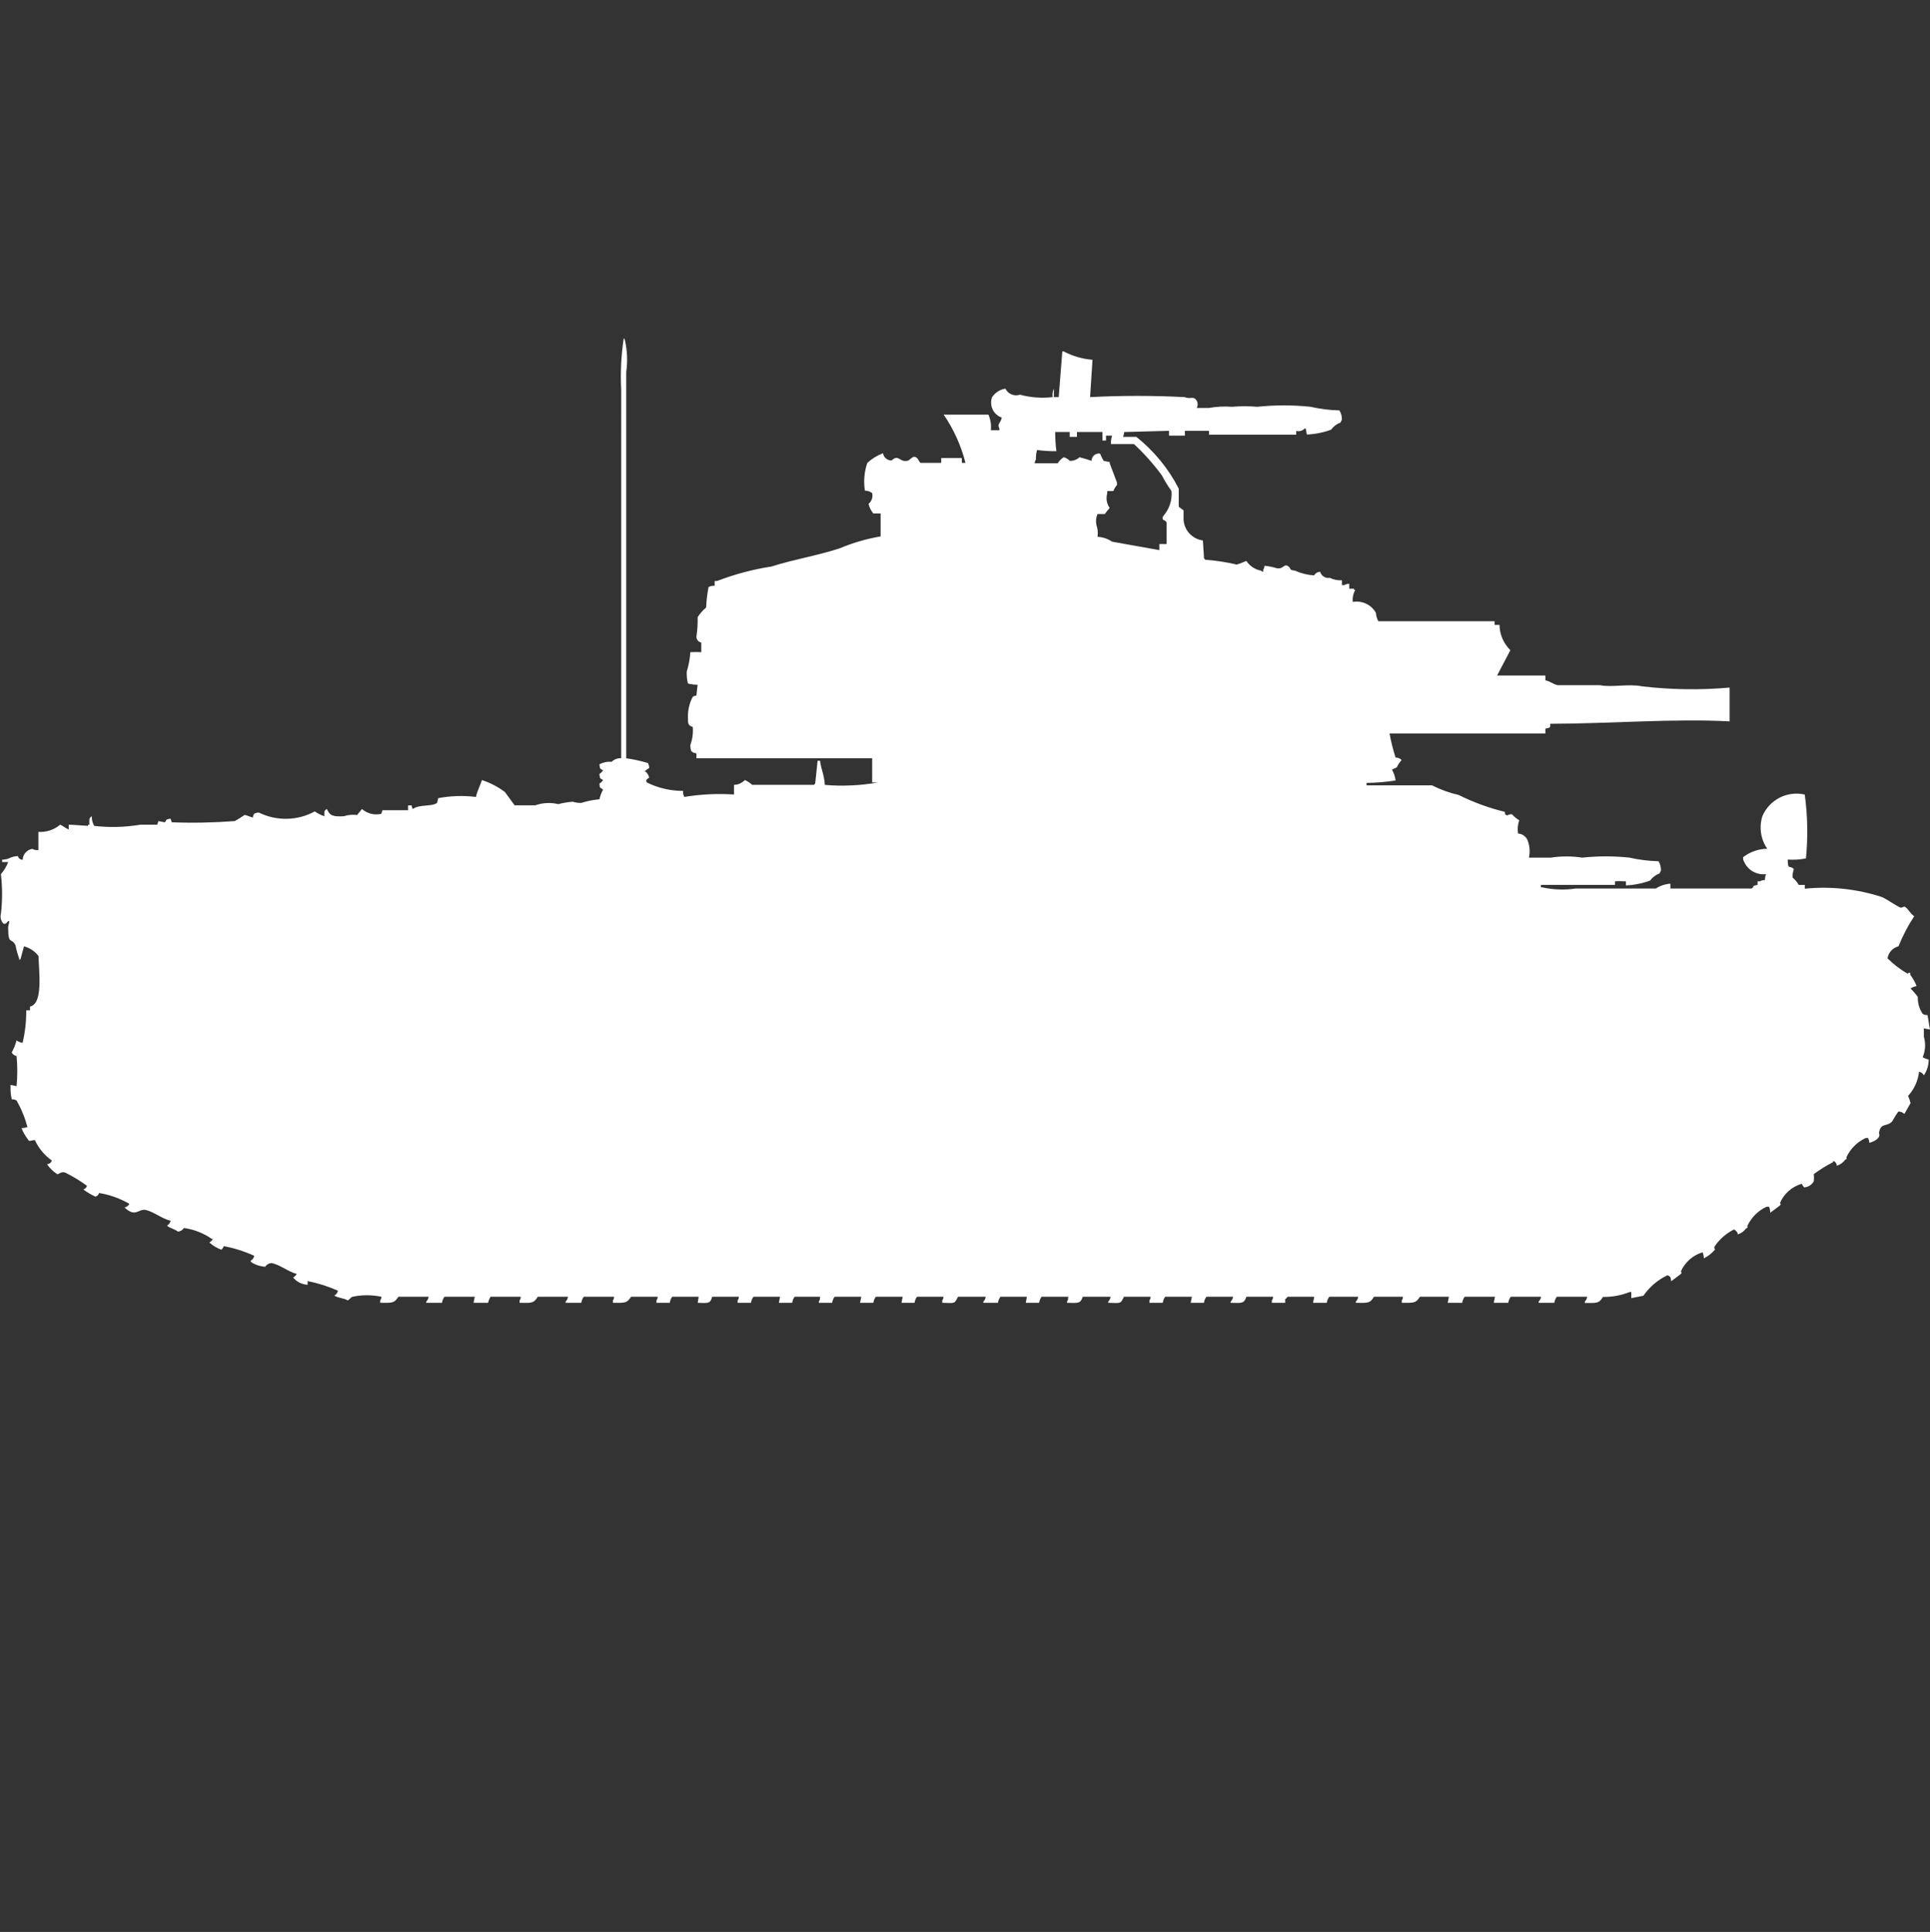 <?xml version="1.0" encoding="utf-8"?>
<!-- Generator: Adobe Illustrator 16.0.0, SVG Export Plug-In . SVG Version: 6.00 Build 0)  -->
<!DOCTYPE svg PUBLIC "-//W3C//DTD SVG 1.1//EN" "http://www.w3.org/Graphics/SVG/1.1/DTD/svg11.dtd">
<svg version="1.1" id="Layer_1" xmlns="http://www.w3.org/2000/svg" xmlns:xlink="http://www.w3.org/1999/xlink" x="0px" y="0px"
	 width="39.969px" height="40px" viewBox="0 0 39.969 40" enable-background="new 0 0 39.969 40" xml:space="preserve">
<rect x="0" y="0" width="39.969" height="40" fill="#333333" stroke="none"/>
<path id="jp_type_2_ho_i_ico" fill="#FFFFFF" d="M12.969,15.7c0.153,0.021,0.304,0.055,0.452,0.1c0.013,0.032,0.022,0.066,0.025,0.1
	c-0.037,0.021-0.07,0.045-0.1,0.075h0.023c0.038,0.032,0.064,0.076,0.075,0.125c-0.056,0.041-0.075,0.043-0.05,0.1
	c0.234,0.116,0.492,0.176,0.753,0.175c-0.005,0.043,0.004,0.087,0.025,0.125c0.34-0.056,0.686-0.073,1.029-0.05v-0.2
	c0.085-0.002,0.167-0.038,0.226-0.1c0.055,0.025,0.105,0.059,0.15,0.1h1.28c0.006-0.01,0.015-0.019,0.025-0.025l0.05-0.474h0.05
	c0.022,0.173,0.089,0.3,0.1,0.5c0.367,0.031,0.737,0.014,1.1-0.05h-0.12V15.7h-3.639v-0.1c-0.109-0.026-0.123-0.04-0.126-0.175
	c0.043-0.12,0.06-0.247,0.05-0.374c-0.1-0.033-0.1-0.066-0.1-0.2c-0.004-0.148,0.03-0.293,0.1-0.424
	c0.021-0.016,0.048-0.024,0.075-0.025l0.025-0.225c-0.068,0-0.135-0.009-0.2-0.025c-0.021-0.081-0.029-0.165-0.025-0.249
	c0.041-0.129,0.066-0.264,0.075-0.4c0.075-0.004,0.151-0.004,0.226,0v-0.2c-0.06-0.01-0.103-0.064-0.1-0.125
	c0.02-0.132,0.028-0.266,0.025-0.4c0.048-0.075,0.107-0.143,0.176-0.2c0.006-0.143,0.022-0.284,0.05-0.424
	c0.039-0.021,0.083-0.03,0.126-0.025v-0.1h0.05c0.365-0.14,0.743-0.241,1.129-0.3c0.449-0.145,0.931-0.221,1.405-0.374
	c0.274-0.116,0.56-0.199,0.853-0.249c0-0.207,0-0.272,0-0.474h-0.15c-0.049-0.058-0.083-0.126-0.1-0.2
	c0.066-0.054,0.095-0.141,0.075-0.224c-0.044-0.032-0.097-0.049-0.151-0.05c-0.03-0.193-0.013-0.39,0.05-0.574
	c0.095-0.087,0.206-0.155,0.326-0.2c0.013,0.087,0.088,0.151,0.176,0.15c0.161-0.145,0.158,0.057,0.351,0
	c0.031-0.028,0.065-0.053,0.1-0.075c0.095-0.015,0.108,0.1,0.151,0.125h0.427v-0.1h0.427v0.1h0.075c-0.09-0.357-0.243-0.696-0.452-1
	h0.927c0.045,0.102,0.062,0.213,0.051,0.324h0.176V8.87c-0.053-0.094,0.029-0.111,0.05-0.224c-0.171-0.059-0.262-0.245-0.203-0.416
	c0.001-0.003,0.002-0.006,0.003-0.008c0.064-0.094,0.164-0.158,0.275-0.175c0.055,0.111,0.184,0.165,0.301,0.125
	c0.221,0.059,0.451,0.076,0.678,0.05c-0.008-0.06,0-0.121,0.025-0.175v0.175h0.1l0.075-0.948h0.024
	c0.187,0.098,0.391,0.158,0.601,0.175c-0.017,0.257-0.033,0.515-0.05,0.773c0.652-0.034,1.305-0.034,1.957,0
	c0.128,0.052,0.185-0.035,0.251,0.075c0.026,0.046,0.026,0.104,0,0.15h0.251c0.157-0.028,0.317-0.037,0.477-0.025
	c0.176-0.014,0.352-0.014,0.527,0c0.365-0.038,0.734-0.038,1.1,0c0.197,0.045,0.398,0.07,0.6,0.075c0.039,0.06,0.056,0.13,0.051,0.2
	c-0.014,0.013-0.022,0.031-0.025,0.05c-0.08,0.029-0.149,0.081-0.199,0.15c-0.161,0.059-0.33,0.092-0.5,0.1l-0.025-0.125H27.02
	c-0.045,0.048-0.112,0.067-0.176,0.05V9h-1.806V8.92h-0.5v0.1H24.21v-0.1l-0.928,0.025c-0.003,0.035-0.012,0.068-0.025,0.1h0.276
	c0.365,0.291,0.665,0.656,0.878,1.072v0.374c0.032,0.026,0.065,0.052,0.1,0.075v0.2c0.016,0.218,0.183,0.396,0.4,0.424l0.024,0.374
	c0.011,0.006,0.02,0.015,0.025,0.025c0.22,0.016,0.438,0.05,0.652,0.1c0.067-0.021,0.135-0.046,0.199-0.075
	c0.069,0.104,0.178,0.177,0.301,0.2c0.014,0.013,0.031,0.022,0.05,0.025v-0.05c0.017-0.021,0.024-0.048,0.024-0.075
	c0.086,0.009,0.17,0.025,0.252,0.05c0.143,0.026,0.136-0.084,0.226-0.05c0.101,0.067,0.01,0.084,0.151,0.1
	c0.126,0.057,0.262,0.091,0.399,0.1c0.026-0.046,0.073-0.074,0.126-0.075c0.025,0.087,0.111,0.141,0.2,0.125
	c0.077,0.039,0.165,0.056,0.251,0.05v0.1h0.05c0.03-0.019,0.065-0.027,0.101-0.025v0.1h0.1v0.025h0.025
	c-0.043,0.075-0.061,0.163-0.051,0.249c0.191-0.034,0.383,0.056,0.478,0.225c0.005,0.061,0.021,0.121,0.05,0.175h2.409v0.075h0.101
	c0.002,0.198,0.084,0.386,0.225,0.524l-0.275,0.524h1v0.1c0.1,0.02,0.152,0.076,0.251,0.1h0.878c0.244,0.052,0.6-0.034,0.878,0.025
	c0.601,0.07,1.206,0.079,1.808,0.025v0.7c-1.14-0.062-2.469,0.047-3.715,0.05c0,0.07,0.018,0.08-0.1,0.1v0.1h-3.227
	c0.03,0.169,0.072,0.336,0.125,0.5c0.047-0.002,0.093,0.016,0.125,0.05c-0.041,0.044-0.074,0.095-0.1,0.15
	c-0.021,0.016-0.078,0.033-0.1,0.05c0.04,0.069,0.065,0.145,0.074,0.224c-0.198,0.03-0.398,0.047-0.6,0.05v0.05h1.355
	c0.176,0.089,0.36,0.156,0.552,0.2c0.304,0.151,0.624,0.268,0.954,0.349c0.021,0.081-0.012,0.038,0.05,0.075
	c0.03-0.019,0.065-0.027,0.101-0.025c0.043,0.05,0.094,0.092,0.15,0.125c-0.032,0.087-0.041,0.182-0.025,0.274
	c0.092,0.006,0.17,0.064,0.201,0.15c0.041,0.111,0.05,0.232,0.024,0.349h0.452c0.217-0.033,0.437-0.033,0.652,0
	c0.326-0.035,0.654-0.035,0.979,0c0.197,0.045,0.397,0.069,0.601,0.075c0.037,0.06,0.055,0.13,0.049,0.2
	c-0.013,0.014-0.021,0.03-0.024,0.05c-0.08,0.029-0.149,0.081-0.2,0.15c-0.16,0.059-0.329,0.092-0.5,0.1v-0.085h-0.05
	c-0.059-0.005-0.117-0.005-0.176,0v0.075h-1.534v0.05h0.025c0.229,0.05,0.467,0.059,0.699,0.024h1.656
	c0.09-0.058,0.193-0.092,0.3-0.1v0.1h1.681c0.07-0.03-0.019-0.053,0.125-0.074v-0.075h0.051c0.029-0.019,0.064-0.027,0.1-0.024
	c0.001-0.043,0.01-0.086,0.025-0.125c-0.189,0.024-0.372-0.076-0.452-0.25c-0.019-0.029-0.027-0.064-0.024-0.1
	c0.143-0.11,0.318-0.172,0.5-0.175c-0.135-0.197-0.172-0.445-0.101-0.673c0.146-0.343,0.515-0.532,0.878-0.449
	c0.06,0.438,0.068,0.882,0.025,1.322c-0.124,0.025-0.25,0.033-0.377,0.024c0,0.235,0.043,0.101,0.127,0.2
	c-0.022,0.056-0.031,0.115-0.025,0.175c0.051,0.042,0.094,0.093,0.125,0.15h0.126V18.4c0.536-0.054,1.078,0.005,1.591,0.171
	c0.131,0.054,0.28,0.177,0.4,0.224l0.074-0.025c0.076,0.039,0.119,0.149,0.201,0.2c-0.129,0.197-0.238,0.405-0.326,0.623
	c-0.119,0.03-0.207,0.128-0.227,0.249c0.127,0.127,0.271,0.236,0.428,0.324v-0.023c0.068-0.013,0.029,0.014,0.049,0.049
	c0.053,0.068,0.096,0.145,0.125,0.225c-0.045,0.006-0.088,0.023-0.125,0.05c0.056,0.054,0.106,0.112,0.151,0.175
	c-0.005,0.125,0.03,0.246,0.101,0.35c0.029,0.018,0.064,0.027,0.1,0.025l0.05,0.299l-0.126-0.024v0.174
	c0.041,0.14,0.032,0.29-0.025,0.424c0.04,0.022,0.082,0.039,0.125,0.05c0,0.116-0.035,0.229-0.1,0.324
	c-0.02-0.039-0.057-0.067-0.1-0.074c-0.02,0.186-0.1,0.361-0.227,0.5c0.022,0.047,0.039,0.098,0.051,0.149l-0.127,0.224
	c-0.033-0.031-0.078-0.049-0.125-0.05c-0.046,0.063-0.088,0.131-0.125,0.2c-0.101,0.125-0.25,0.02-0.276,0.249
	c0.043,0.101-0.101,0.173-0.2,0.2c-0.002-0.035-0.012-0.068-0.025-0.1h-0.051c-0.176,0.081-0.318,0.223-0.399,0.399
	c0,0.046,0.024,0.022-0.025,0.05c-0.044,0.06-0.105,0.104-0.176,0.125c0.001-0.047-0.03-0.088-0.075-0.1v0.025
	c-0.14,0.072-0.273,0.155-0.4,0.248c0.006,0.051,0.006,0.101,0,0.15c-0.041,0.072-0.116,0.119-0.199,0.125
	c-0.021-0.022-0.037-0.047-0.051-0.075c-0.202,0.06-0.368,0.206-0.451,0.4c0.031,0.039,0.016,0.013,0,0.05l-0.2,0.15
	c-0.001-0.043-0.009-0.086-0.025-0.125h-0.05c-0.177,0.081-0.318,0.223-0.4,0.399c0,0.046,0.024,0.022-0.024,0.05
	c-0.044,0.06-0.106,0.104-0.177,0.125v-0.029c-0.018-0.031-0.043-0.058-0.074-0.075c-0.16,0.081-0.299,0.2-0.4,0.349
	c-0.031,0.062,0.018,0.034,0,0.075c-0.063,0.073-0.139,0.133-0.226,0.175c-0.001-0.043-0.009-0.085-0.025-0.125
	c-0.202,0.06-0.368,0.206-0.452,0.4c0.031,0.039,0.017,0.013,0,0.05l-0.199,0.149c-0.013-0.09-0.008-0.09-0.075-0.125
	c-0.202,0.096-0.374,0.242-0.5,0.425l-0.251,0.05v-0.126h-0.035c-0.176,0.07-0.363,0.104-0.553,0.101
	c-0.079,0.133-0.117,0.129-0.375,0.125V26.95c0.026-0.027,0.044-0.063,0.05-0.101H32.24c-0.027,0.037-0.045,0.08-0.051,0.125h-0.325
	V26.95c0.026-0.027,0.044-0.063,0.05-0.101h-0.628c-0.027,0.037-0.044,0.08-0.05,0.125h-0.301l0.025-0.125h-0.628
	c-0.027,0.037-0.044,0.08-0.05,0.125h-0.301l0.025-0.125h-0.6c-0.085,0.129-0.115,0.129-0.376,0.125v-0.05
	c0.016-0.021,0.024-0.048,0.024-0.075h-0.6c-0.08,0.133-0.118,0.131-0.376,0.125V26.95c0.026-0.027,0.044-0.063,0.05-0.101h-0.6
	c-0.027,0.037-0.045,0.08-0.051,0.125h-0.285l0.025-0.125h-0.552c-0.013,0.021-0.029,0.038-0.05,0.051v0.074h-0.276v-0.05
	c0.017-0.021,0.026-0.048,0.026-0.075h-0.553c-0.049,0.143-0.092,0.131-0.326,0.125V26.95c0.027-0.027,0.045-0.063,0.05-0.101
	h-0.552c-0.027,0.037-0.045,0.08-0.051,0.125h-0.275l0.025-0.125h-0.553c-0.027,0.037-0.044,0.08-0.05,0.125h-0.276v-0.05
	c0.016-0.021,0.024-0.048,0.024-0.075h-0.552c-0.076,0.151-0.053,0.131-0.326,0.125V26.95c0.027-0.027,0.045-0.063,0.05-0.101
	h-0.577c-0.048,0.143-0.092,0.131-0.326,0.125V26.95c0.02-0.03,0.027-0.065,0.025-0.101h-0.552c-0.027,0.037-0.044,0.08-0.05,0.125
	h-0.276l0.021-0.125h-0.547c-0.027,0.037-0.045,0.08-0.051,0.125h-0.303V26.95c0.027-0.027,0.044-0.063,0.05-0.101h-0.575
	c-0.076,0.151-0.053,0.131-0.326,0.125v-0.05c0.016-0.021,0.025-0.048,0.025-0.075H18.99c-0.027,0.037-0.045,0.08-0.05,0.125h-0.271
	l0.025-0.125h-0.557c-0.027,0.037-0.044,0.08-0.05,0.125h-0.276l0.025-0.125h-0.552c-0.027,0.037-0.044,0.08-0.05,0.125h-0.276
	V26.95c0.019-0.03,0.027-0.065,0.025-0.101h-0.527c-0.027,0.037-0.044,0.08-0.05,0.125H16.13l0.025-0.125h-0.552
	c-0.027,0.037-0.044,0.08-0.05,0.125h-0.277v-0.05c0.016-0.021,0.025-0.048,0.025-0.075h-0.552c-0.04,0.144-0.079,0.133-0.3,0.125
	l0.02-0.125h-0.548c-0.027,0.037-0.044,0.08-0.05,0.125h-0.276v-0.05c0.017-0.021,0.025-0.048,0.025-0.075h-0.551
	c-0.085,0.129-0.115,0.129-0.376,0.125v-0.05c0.016-0.021,0.025-0.048,0.025-0.075h-0.629c-0.027,0.037-0.044,0.08-0.05,0.125
	h-0.326V26.95c0.027-0.027,0.045-0.063,0.05-0.101h-0.627c-0.08,0.133-0.118,0.131-0.376,0.125v-0.05
	c0.017-0.021,0.025-0.048,0.025-0.075h-0.628c-0.022,0.039-0.039,0.082-0.05,0.125h-0.3l0.025-0.125H9.204
	c-0.027,0.037-0.044,0.08-0.05,0.125H8.827V26.95c0.027-0.027,0.044-0.063,0.05-0.101H8.25c-0.085,0.129-0.115,0.129-0.376,0.125
	v-0.05c0.016-0.021,0.025-0.048,0.025-0.075c-0.198-0.042-0.402-0.042-0.6,0c-0.062,0.03-0.039,0.045-0.1,0.075
	c-0.074-0.05-0.2-0.047-0.276-0.1c0.04-0.02,0.068-0.057,0.075-0.101c-0.201-0.089-0.411-0.156-0.627-0.199V26.6
	c-0.117-0.005-0.226-0.06-0.3-0.149c0.031-0.019,0.057-0.044,0.075-0.075c-0.178-0.044-0.36-0.2-0.527-0.225
	c-0.052,0.004-0.099,0.031-0.125,0.076c-0.107-0.006-0.211-0.041-0.3-0.101V26.1c0.038-0.02,0.064-0.057,0.07-0.1
	c-0.201-0.091-0.411-0.158-0.627-0.2c-0.013,0.028-0.03,0.054-0.05,0.075c-0.093-0.032-0.178-0.084-0.251-0.15
	c0.031-0.018,0.057-0.044,0.075-0.074H4.386c-0.171-0.12-0.369-0.197-0.577-0.226c-0.028,0.044-0.074,0.071-0.125,0.075
	c-0.062-0.054-0.166-0.068-0.226-0.125c0.04-0.02,0.068-0.057,0.075-0.1c-0.187-0.043-0.354-0.194-0.527-0.225
	c-0.138-0.023-0.2,0.164-0.427-0.05c0.043-0.007,0.081-0.035,0.1-0.075c-0.193-0.113-0.406-0.189-0.627-0.224
	c-0.01,0.036-0.039,0.064-0.075,0.075c-0.089-0.04-0.174-0.09-0.251-0.15c0.036-0.01,0.064-0.039,0.075-0.075
	c-0.142-0.104-0.293-0.196-0.452-0.274c-0.1-0.031-0.146,0.063-0.176,0.025c-0.079-0.053-0.147-0.12-0.2-0.199
	c0.046,0.001,0.088-0.03,0.1-0.076C0.921,23.92,0.8,23.773,0.722,23.604c-0.1,0.006-0.114,0.047-0.151-0.024
	c-0.052-0.068-0.094-0.144-0.125-0.224c0.042,0,0.083-0.008,0.123-0.021c-0.051-0.191-0.127-0.377-0.226-0.549
	c-0.03-0.019-0.064-0.027-0.1-0.025c-0.02-0.09-0.028-0.182-0.025-0.273v-0.025l0.125,0.025c0.02-0.207,0.02-0.416,0-0.623
	c-0.043-0.008-0.081-0.035-0.1-0.075c0.043-0.079,0.077-0.163,0.1-0.249c0.037,0.027,0.08,0.044,0.125,0.05
	c0.052-0.221,0.077-0.446,0.075-0.673h0.078V20.84c0.276-0.054,0.185-0.723,0.176-1.047c-0.075-0.098-0.181-0.168-0.3-0.2
	l-0.075,0.274H0.396v-0.024c-0.032-0.089-0.058-0.181-0.075-0.274c-0.087-0.168-0.152,0.011-0.152-0.373
	c0-0.026,0.013-0.045,0.025-0.125H0.169c-0.039,0.048-0.062,0.068-0.1,0.05c-0.05-0.054-0.069-0.13-0.05-0.2
	c0.032-0.273,0.032-0.55,0-0.822c0.064-0.074,0.115-0.158,0.15-0.25H0.044V17.8c0.173-0.008,0.149-0.065,0.326-0.075
	c0.012,0.046,0.053,0.077,0.1,0.075c0.004-0.113,0.088-0.208,0.2-0.224c0.038,0.021,0.082,0.029,0.125,0.025v-0.377
	c0.165,0.01,0.327-0.043,0.452-0.15c0.067,0.032,0.108,0.072,0.176,0.1v-0.1l0.4,0.025v-0.024h0.028c0-0.1-0.014-0.136,0.05-0.175
	c-0.002,0.07,0.016,0.139,0.05,0.2c0.317,0.037,0.639,0.028,0.954-0.025h0.351L3.281,17l0.125,0.025
	C3.469,17,3.387,16.97,3.532,16.95l0.025,0.075C3.992,17.042,4.428,17.033,4.862,17c0.069-0.038,0.136-0.08,0.2-0.125
	c0.026-0.008,0.123,0.044,0.176,0.05c0-0.027,0.009-0.053,0.025-0.075c0.03-0.019,0.065-0.027,0.1-0.025
	c0.367,0.179,0.798,0.17,1.156-0.025c0.061,0.043,0.128,0.077,0.2,0.1c0-0.1-0.012-0.112,0.05-0.15
	c0.066,0.144,0.13,0.16,0.351,0.15c0.089-0.029,0.183-0.038,0.276-0.025l0.1-0.125c0.109,0.096,0.258,0.133,0.4,0.1l0.025-0.075
	h0.53v-0.1h0.075c0,0.027,0.008,0.054,0.025,0.075c0.128-0.1,0.383-0.044,0.5-0.125l0.025-0.1c0.257-0.048,0.52-0.057,0.78-0.025
	c0.031-0.133,0.1-0.264,0.125-0.349c0.172,0.056,0.333,0.14,0.477,0.249l0.2,0.274h0.427c0.153-0.054,0.319-0.063,0.477-0.025
	c0.098-0.025,0.199-0.042,0.3-0.05c0.057,0.019,0.117,0.027,0.176,0.025c0.122-0.039,0.248-0.064,0.376-0.075
	c0.016-0.069,0.041-0.137,0.075-0.2c-0.062-0.056-0.065-0.005-0.075-0.125c0.031-0.019,0.056-0.044,0.075-0.075
	c-0.069-0.04-0.063-0.022-0.075-0.125c0.031-0.019,0.056-0.044,0.075-0.075c-0.069-0.04-0.063-0.022-0.075-0.125
	c0.077-0.041,0.164-0.059,0.251-0.05c0.053-0.052,0.126-0.079,0.2-0.075V8.072C12.846,7.714,12.864,7.354,12.918,7
	c0.014,0.014,0.022,0.031,0.025,0.05C12.991,7.263,13,7.483,12.969,7.7V15.7z M21.852,8.942c0,0.134,0.008,0.268,0.025,0.4
	c-0.134,0.001-0.268-0.007-0.4-0.025c-0.019,0.065-0.027,0.132-0.024,0.2c-0.017,0.021-0.024,0.048-0.025,0.075h0.478
	c0.029-0.052,0.072-0.095,0.125-0.125c0.047,0.014,0.09,0.04,0.125,0.075c0.074,0.002,0.146-0.025,0.199-0.075
	c0.086,0.021,0.169,0.046,0.252,0.075c-0.002-0.083,0.064-0.151,0.147-0.152c0.009,0,0.019,0.001,0.028,0.002
	c0.02,0.052,0.045,0.103,0.074,0.15l0.125,0.025v0.025l0.151,0.4v0.05c-0.032,0.037-0.058,0.079-0.075,0.125H22.93v0.05
	c-0.03,0.103-0.012,0.213,0.051,0.3c-0.036,0.04-0.07,0.082-0.101,0.125h-0.151c-0.031,0.07-0.039,0.148-0.024,0.224
	c0.028,0.08,0.036,0.165,0.024,0.249c0.107,0.004,0.212,0.039,0.301,0.1l0.979,0.175v-0.126h0.151v-0.448
	c-0.037-0.066-0.11-0.028-0.075-0.125c0.129-0.143,0.193-0.333,0.176-0.524c-0.074-0.104-0.141-0.212-0.199-0.324
	c-0.172-0.233-0.365-0.451-0.578-0.648h-0.478c-0.002-0.059,0.007-0.119,0.024-0.175h-0.125v0.1H22.83V8.945h-0.527v0.1h-0.15v-0.1
	h-0.301V8.942z"/>
</svg>
